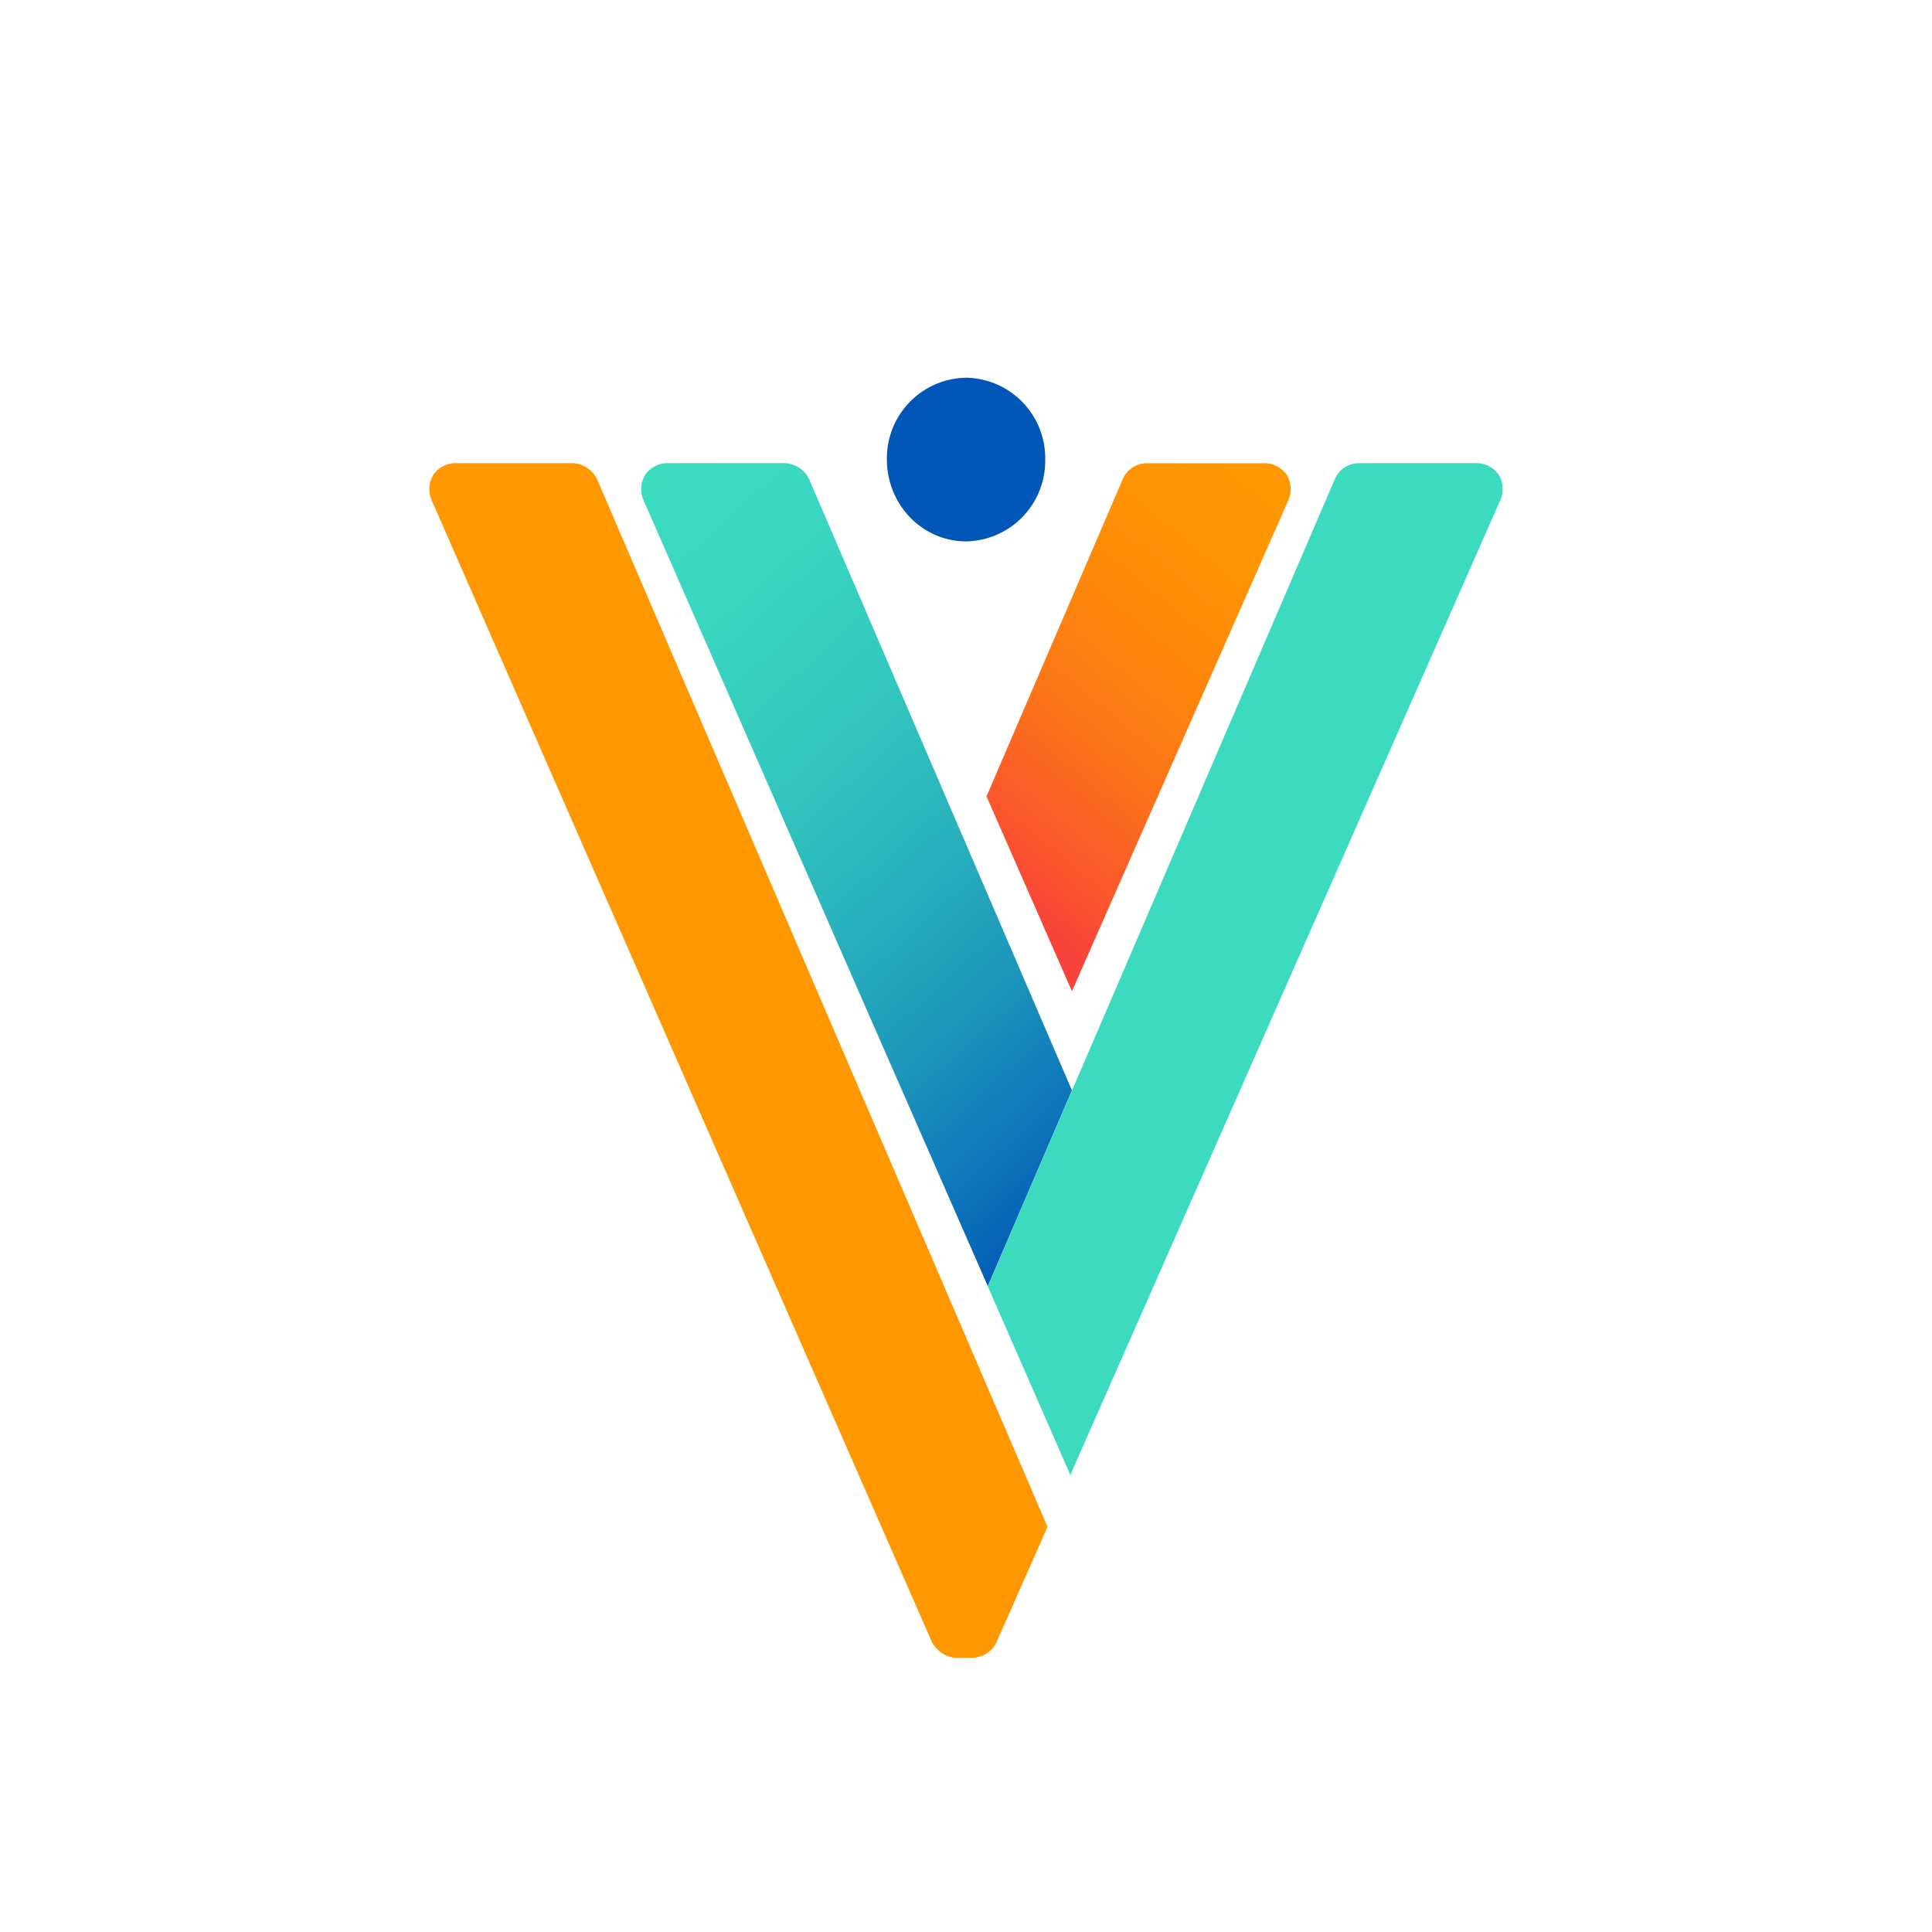 <svg xmlns="http://www.w3.org/2000/svg" viewBox="0 0 18 18">
  <rect x="0" y="0" width="18" height="18" fill="#333333" stroke="none"/>
  <g clip-path="url(#a)">
    <path fill="#fff" d="M0 0h18v18H0V0Z"/>
    <path fill="#0057B7" d="M9 5.044a.75.75 0 0 0 .738-.763.75.75 0 0 0-.737-.762.75.75 0 0 0-.738.762c0 .421.33.763.738.763Z"/>
    <path fill="url(#b)" d="m9.191 7.42.796 1.815 2.01-4.56a.262.262 0 0 0-.006-.246.25.25 0 0 0-.221-.113h-1.084a.246.246 0 0 0-.227.151L9.191 7.42Z"/>
    <path fill="#FF9800" d="M9.76 14.226 5.564 4.468a.264.264 0 0 0-.226-.153H4.255a.253.253 0 0 0-.22.112.262.262 0 0 0-.008.246l4.653 10.62c.042.086.14.152.227.152h.153a.254.254 0 0 0 .228-.153l.471-1.066Z"/>
    <path fill="url(#c)" d="M7.54 4.468a.264.264 0 0 0-.227-.153H6.229a.253.253 0 0 0-.22.112.262.262 0 0 0-.008.246l3.202 7.31.784-1.824L7.54 4.468Z"/>
    <path fill="#3CDBC0" d="M13.966 4.428a.25.25 0 0 0-.221-.113h-1.083a.246.246 0 0 0-.227.152l-3.232 7.518.769 1.757 4-9.068a.259.259 0 0 0-.006-.246Z"/>
  </g>
  <defs>
    <linearGradient id="b" x1="9.5" x2="12.529" y1="8.5" y2="4.855" gradientUnits="userSpaceOnUse">
      <stop stop-color="#F9423A"/>
      <stop offset=".126" stop-color="#FA562D"/>
      <stop offset=".349" stop-color="#FC7319"/>
      <stop offset=".571" stop-color="#FE870B"/>
      <stop offset=".789" stop-color="#FF9403"/>
      <stop offset="1" stop-color="#FF9800"/>
    </linearGradient>
    <linearGradient id="c" x1="6.5" x2="11.815" y1="4" y2="9.852" gradientUnits="userSpaceOnUse">
      <stop stop-color="#3CDBC0"/>
      <stop offset=".169" stop-color="#3AD7C0"/>
      <stop offset=".344" stop-color="#34CABF"/>
      <stop offset=".522" stop-color="#2BB6BD"/>
      <stop offset=".702" stop-color="#1E99BB"/>
      <stop offset=".882" stop-color="#0D74B9"/>
      <stop offset="1" stop-color="#0057B7"/>
    </linearGradient>
    <clipPath id="a">
      <path fill="#fff" d="M0 0h18v18H0z"/>
    </clipPath>
  </defs>
</svg>
